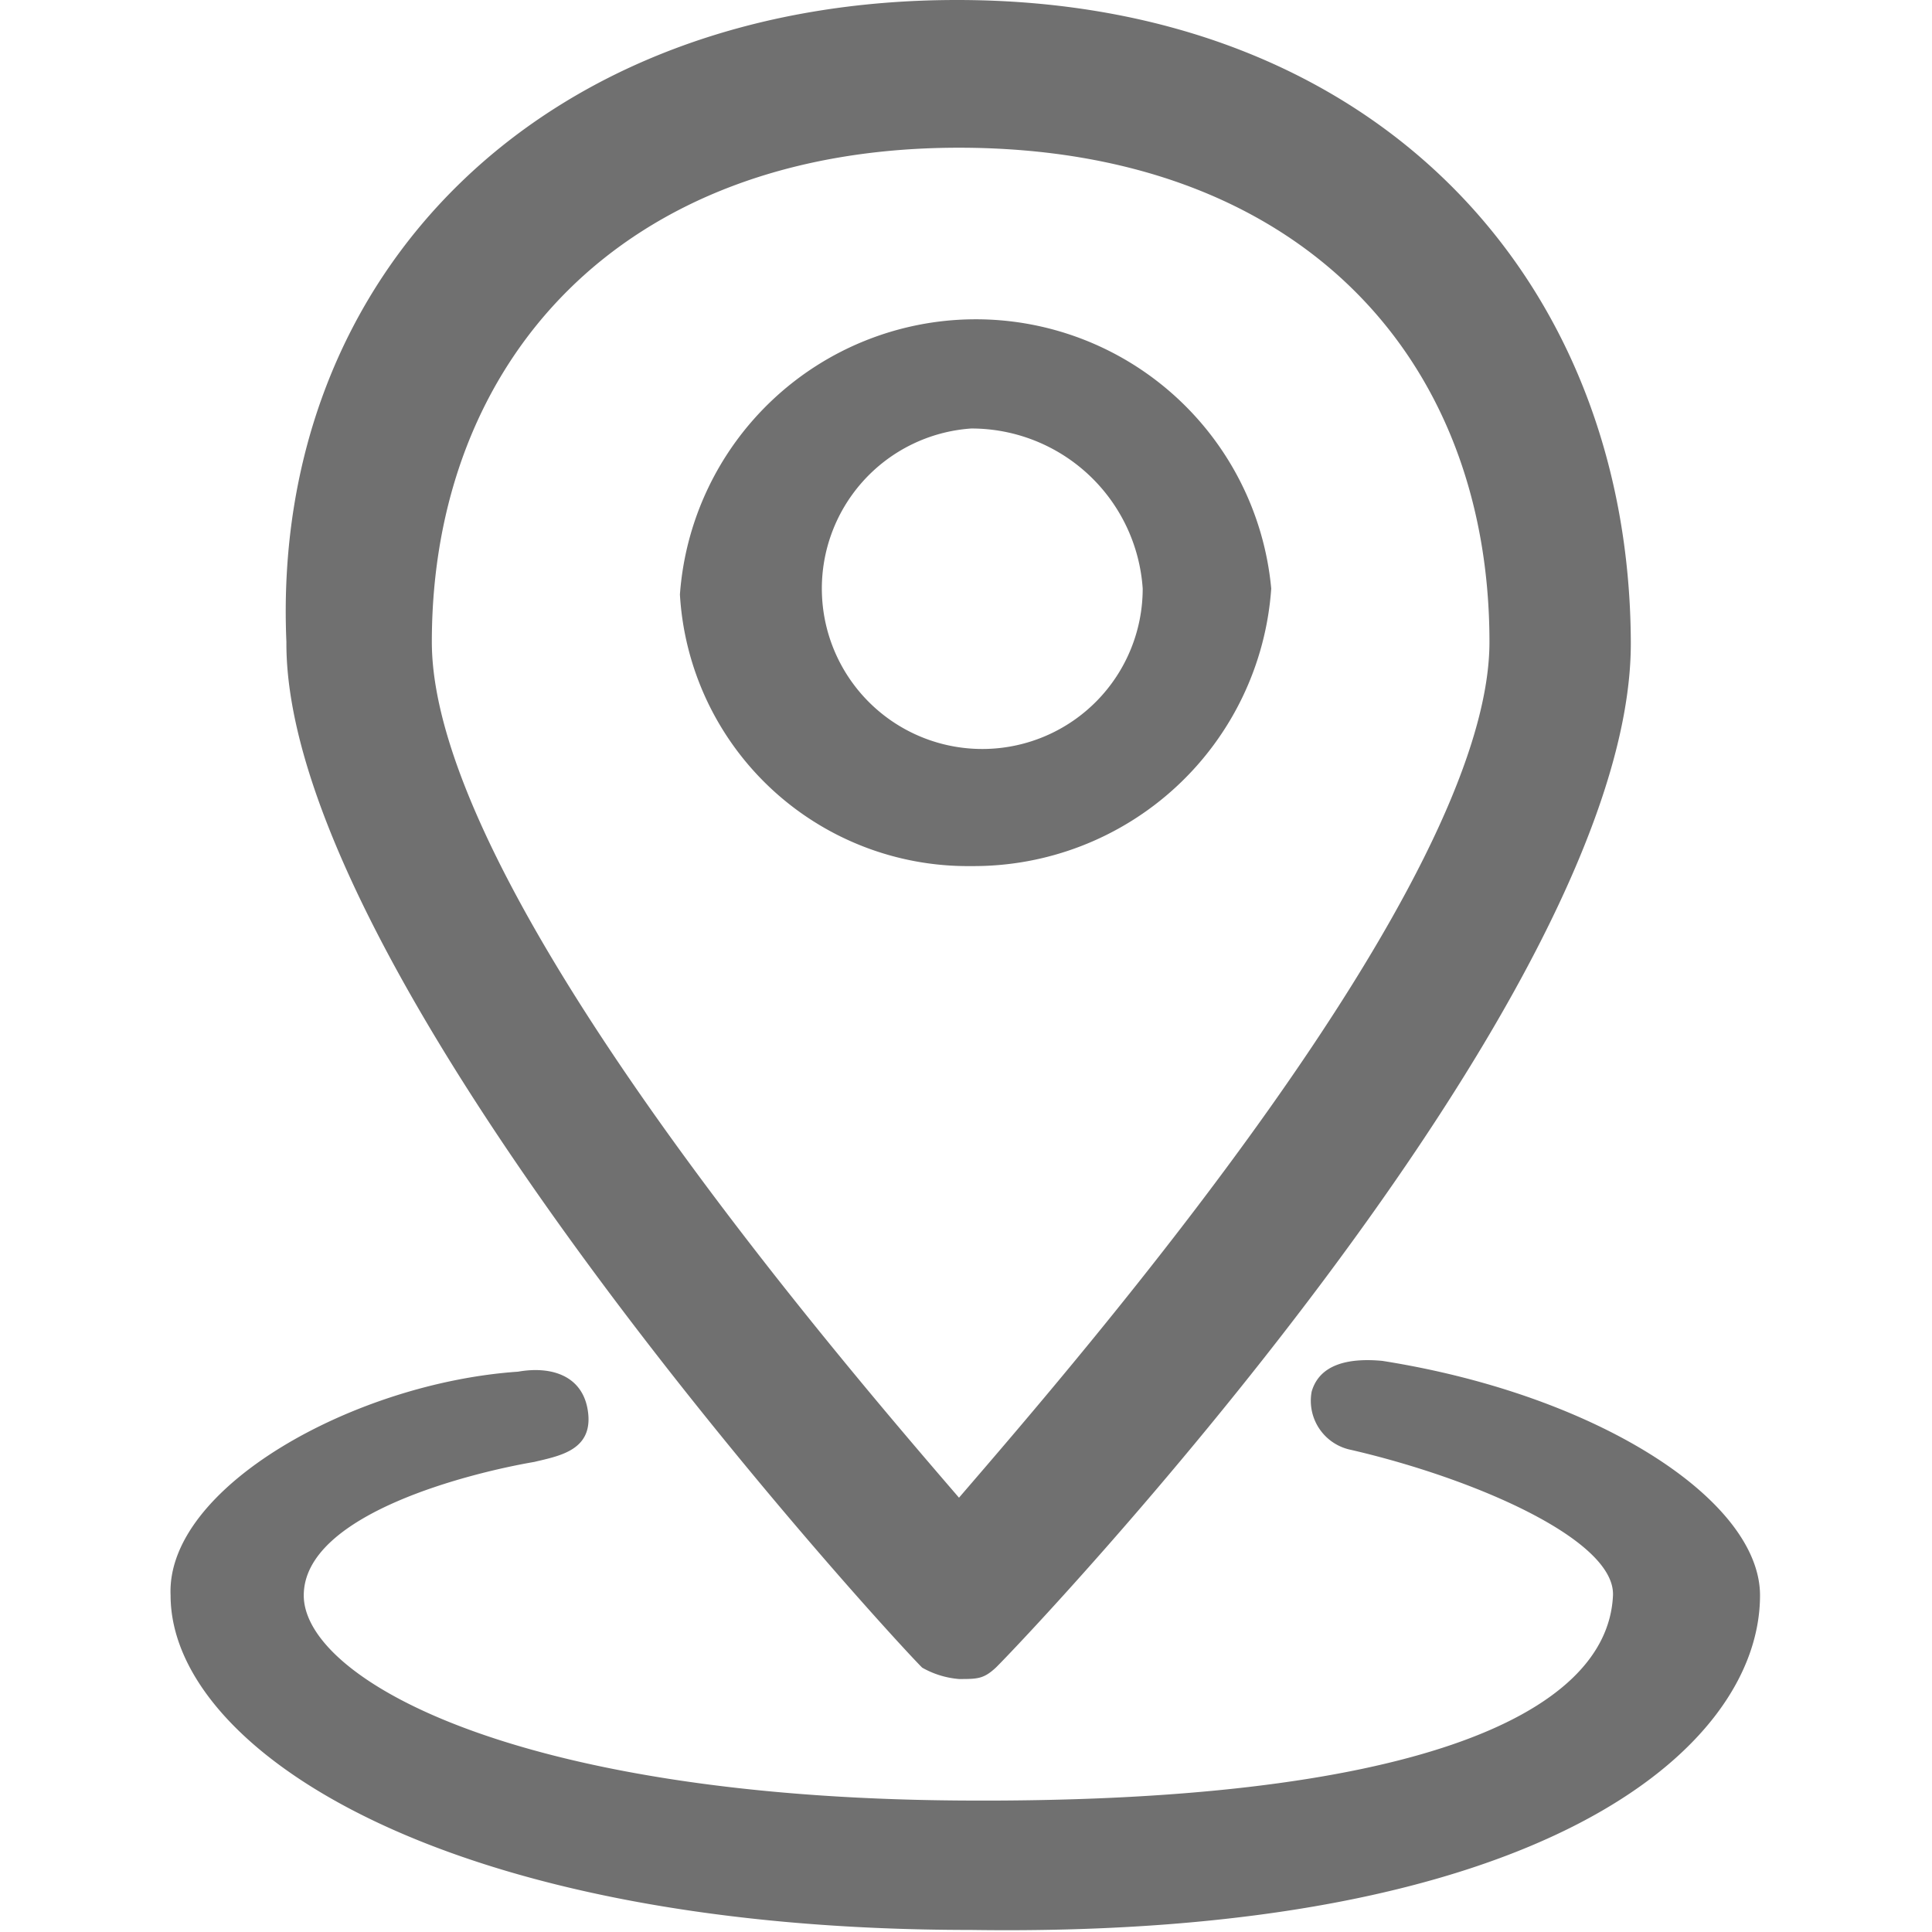 <?xml version="1.0" standalone="no"?><!DOCTYPE svg PUBLIC "-//W3C//DTD SVG 1.1//EN" "http://www.w3.org/Graphics/SVG/1.1/DTD/svg11.dtd"><svg t="1628241605602" class="icon" viewBox="0 0 1024 1024" version="1.1" xmlns="http://www.w3.org/2000/svg" p-id="8334" xmlns:xlink="http://www.w3.org/1999/xlink" width="200" height="200"><defs><style type="text/css"></style></defs><path d="M527.788 883.897c-6.499 6.018-9.749 6.018-19.498 6.018a47.18 47.18 0 0 1-19.498-6.018c-12.998-12.577-338.02-364.378-336.997-543.649C143.37 144.85 287.978-0.6 508.531 0.002s355.051 147.918 355.833 340.247c0.903 190.945-323.577 531.071-336.576 543.649zM508.29 78.293c-180.173 0-279.407 114.338-279.407 261.955 0 128.841 214.475 378.159 279.407 453.562 64.932-75.403 281.152-324.961 281.152-453.562 0-150.866-100.979-261.895-281.152-261.955z m6.499 380.747a152.852 152.852 0 0 1-154.417-143.946 157.245 157.245 0 0 1 313.407-3.129 158.088 158.088 0 0 1-158.99 147.075z m0-231.926a85.032 85.032 0 1 0 90.869 84.851 90.989 90.989 0 0 0-90.869-84.851z m-240.171 499.899c18.053-3.189 34.963 2.347 37.13 22.085s-15.586 22.627-28.585 25.756c-32.135 5.476-122.101 27.2-122.161 70.709s109.644 106.997 347.288 108.742 343.797-44.532 346.626-108.742c1.143-29.307-72.575-61.743-138.771-77.088a26.539 26.539 0 0 1-20.942-30.871c4.092-14.262 19.016-18.053 37.491-16.308 114.338 18.053 200.152 74.019 200.152 124.268 0 81.722-117.046 181.738-418.117 177.345C235.202 1022.908 90.414 927.285 90.414 845.564c-2.527-57.049 97.188-112.593 184.205-118.551z" fill="#707070" p-id="8335"></path></svg>